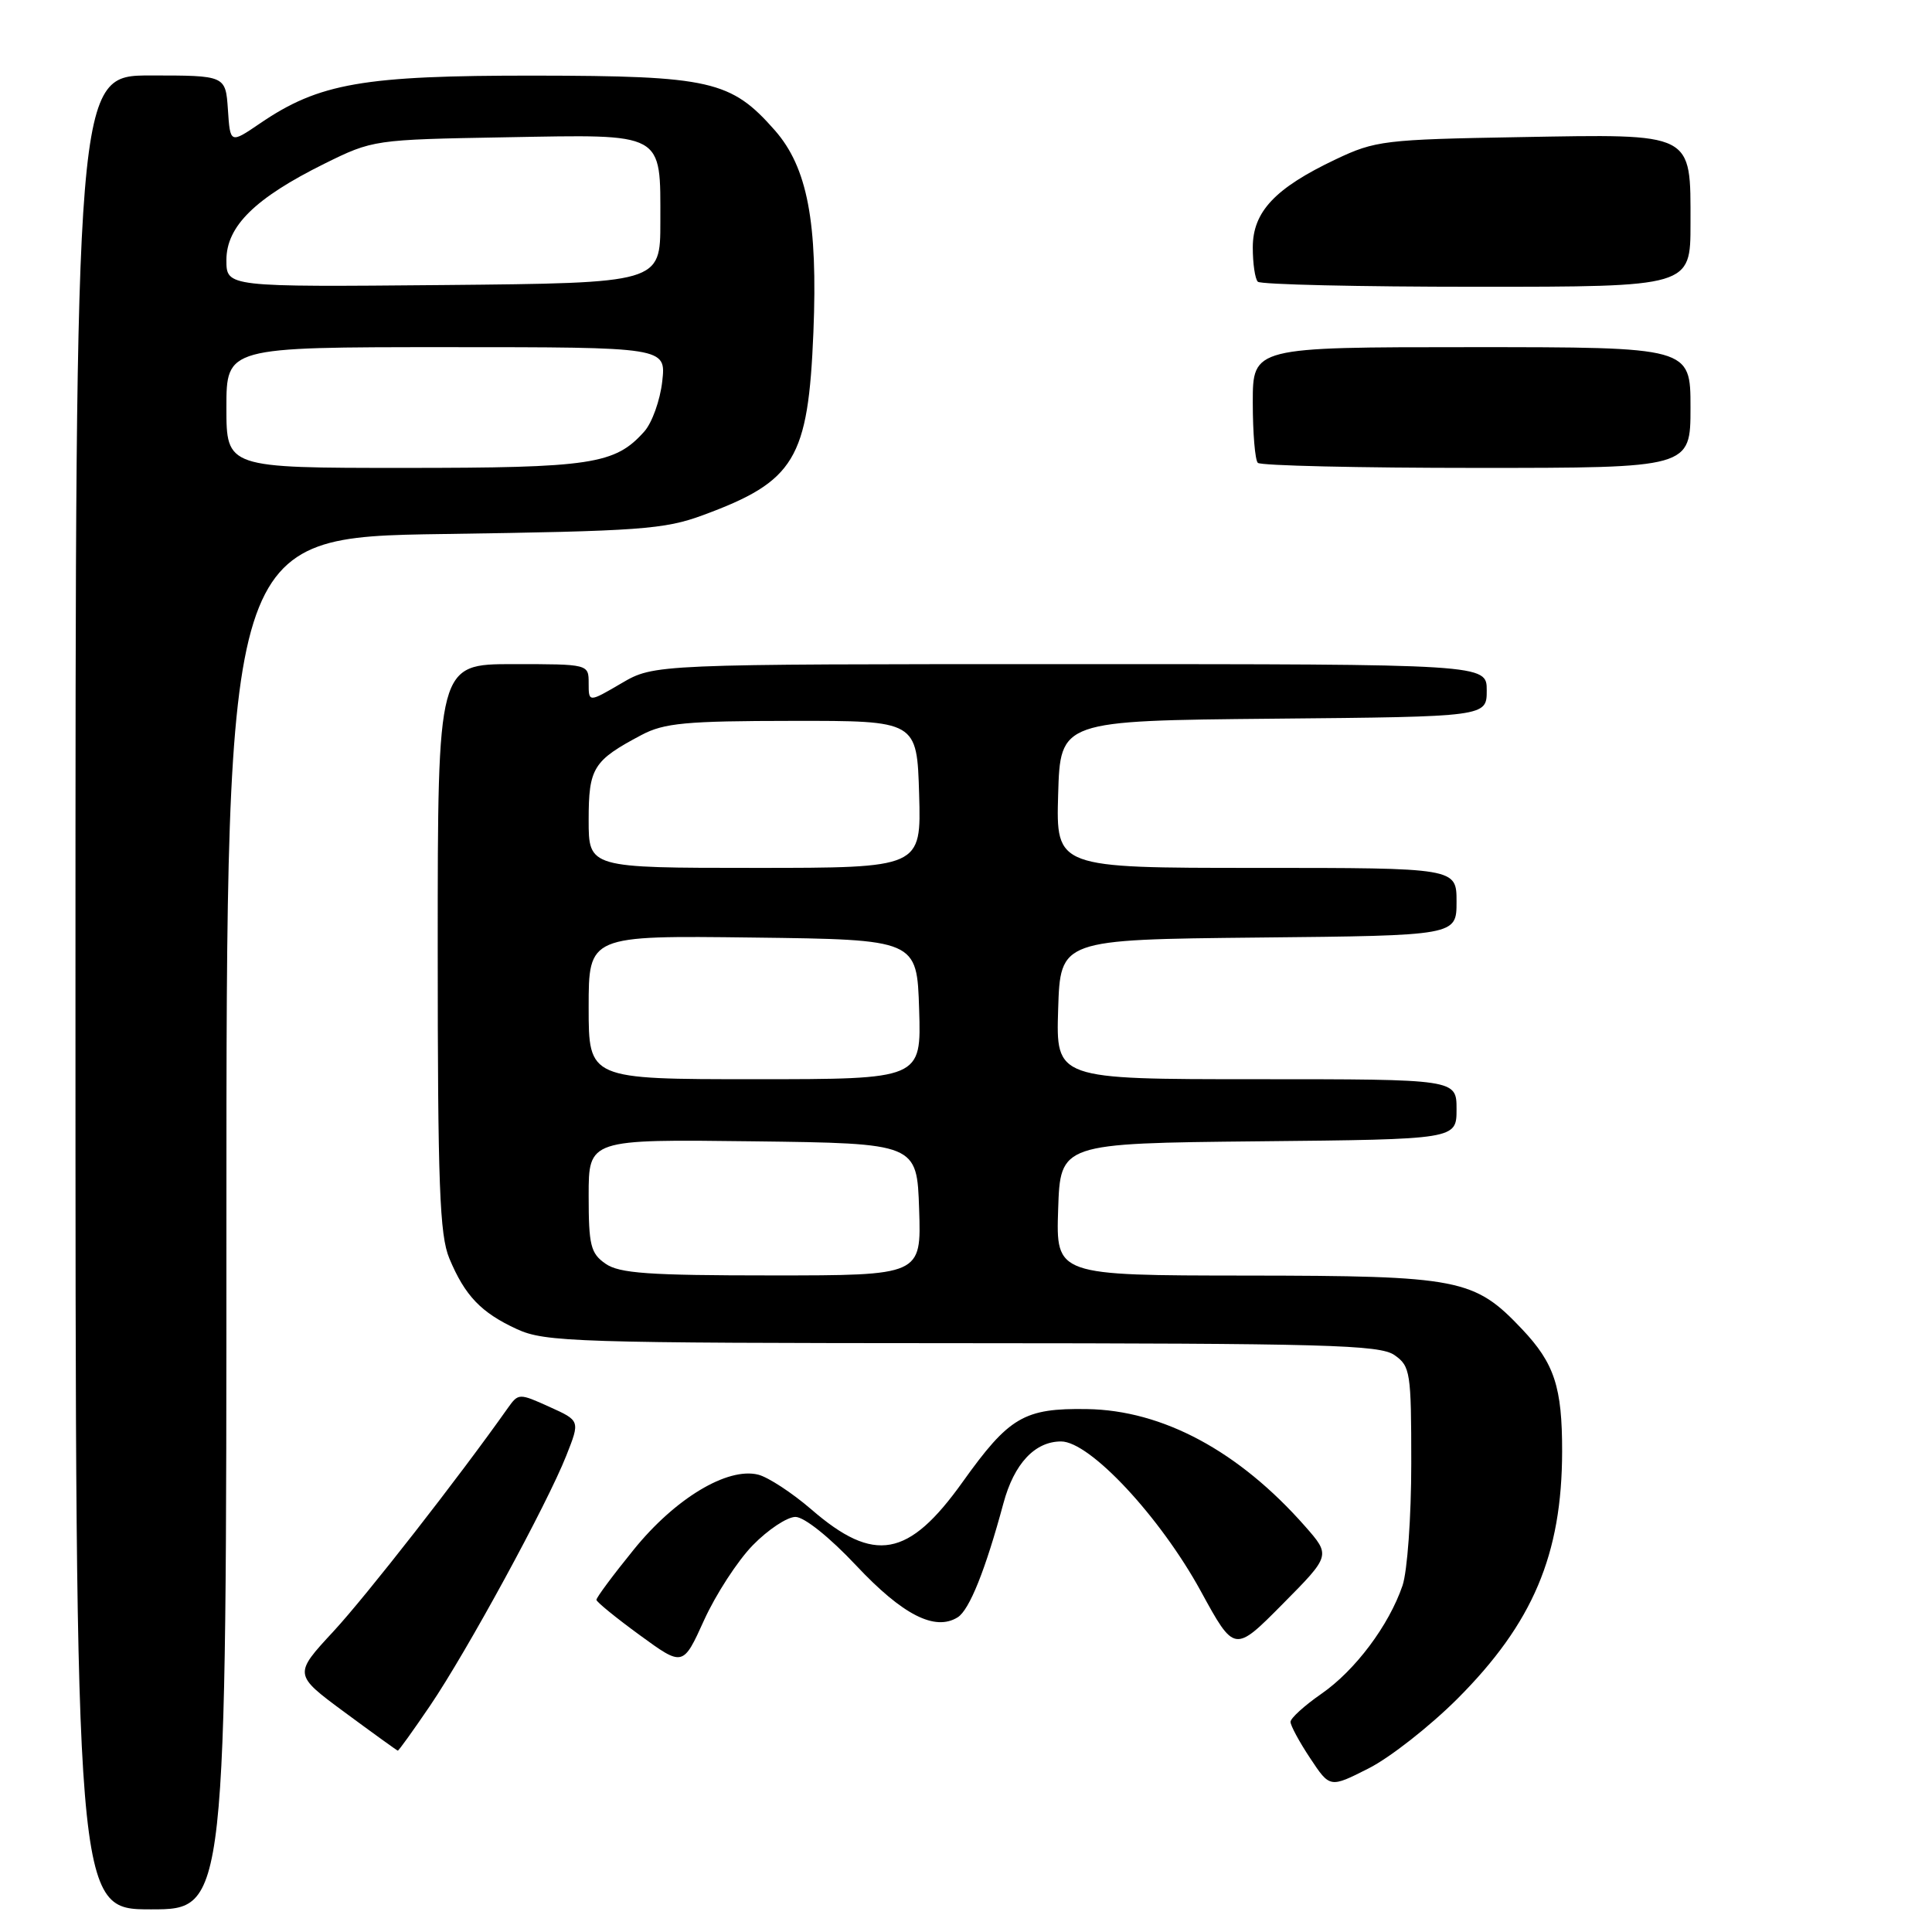 <?xml version="1.0" encoding="UTF-8" standalone="no"?>
<!DOCTYPE svg PUBLIC "-//W3C//DTD SVG 1.1//EN" "http://www.w3.org/Graphics/SVG/1.1/DTD/svg11.dtd" >
<svg xmlns="http://www.w3.org/2000/svg" xmlns:xlink="http://www.w3.org/1999/xlink" version="1.1" viewBox="0 0 256 256">
 <g >
 <path fill="currentColor"
d=" M 30.00 162.09 C 30.00 71.18 30.00 71.18 58.75 70.76 C 84.80 70.38 88.03 70.15 93.15 68.26 C 105.33 63.77 107.09 60.85 107.78 44.03 C 108.37 29.47 106.99 22.19 102.68 17.28 C 96.87 10.67 94.13 10.05 70.84 10.02 C 48.11 10.00 42.28 11.01 34.44 16.36 C 30.50 19.04 30.50 19.04 30.20 14.52 C 29.89 10.00 29.89 10.00 19.95 10.00 C 10.00 10.00 10.00 10.00 10.00 131.50 C 10.00 253.00 10.00 253.00 20.00 253.00 C 30.00 253.00 30.00 253.00 30.00 162.09 Z  M 193.10 225.11 C 203.11 215.09 206.97 206.00 206.99 192.32 C 207.00 183.80 205.97 180.66 201.69 176.13 C 195.34 169.42 193.43 169.05 165.21 169.02 C 139.92 169.00 139.92 169.00 140.21 160.25 C 140.50 151.50 140.50 151.50 166.75 151.23 C 193.00 150.97 193.00 150.97 193.00 146.98 C 193.00 143.00 193.00 143.00 166.46 143.00 C 139.92 143.00 139.92 143.00 140.21 133.75 C 140.50 124.50 140.50 124.50 166.75 124.23 C 193.00 123.97 193.00 123.97 193.00 119.48 C 193.00 115.00 193.00 115.00 166.46 115.00 C 139.93 115.00 139.93 115.00 140.21 105.25 C 140.50 95.50 140.50 95.50 168.75 95.23 C 197.00 94.97 197.00 94.97 197.00 91.48 C 197.00 88.00 197.00 88.00 141.84 88.00 C 86.68 88.00 86.68 88.00 82.34 90.54 C 78.00 93.08 78.00 93.08 78.00 90.54 C 78.00 88.00 78.00 88.00 68.00 88.00 C 58.00 88.00 58.00 88.00 58.00 125.53 C 58.00 157.05 58.25 163.65 59.54 166.75 C 61.61 171.70 63.74 173.93 68.50 176.12 C 72.23 177.83 76.28 177.96 127.53 177.98 C 175.69 178.00 182.83 178.19 184.78 179.56 C 186.88 181.03 187.00 181.82 187.00 193.91 C 187.00 200.98 186.48 208.22 185.84 210.10 C 184.04 215.37 179.58 221.33 175.09 224.44 C 172.84 226.00 171.00 227.67 171.00 228.16 C 171.00 228.64 172.17 230.82 173.61 232.98 C 176.22 236.92 176.22 236.92 181.35 234.32 C 184.18 232.89 189.46 228.74 193.10 225.11 Z  M 56.99 226.01 C 61.86 218.84 72.49 199.33 75.04 192.87 C 76.87 188.25 76.87 188.25 72.79 186.41 C 68.80 184.60 68.69 184.61 67.32 186.53 C 60.79 195.78 48.52 211.48 44.20 216.15 C 38.89 221.88 38.89 221.88 45.70 226.91 C 49.44 229.67 52.60 231.95 52.71 231.97 C 52.83 231.98 54.75 229.31 56.99 226.01 Z  M 99.75 204.75 C 101.76 202.69 104.30 201.00 105.40 201.00 C 106.56 201.00 109.93 203.69 113.45 207.44 C 119.60 213.99 123.89 216.18 126.90 214.30 C 128.45 213.33 130.58 208.02 132.96 199.19 C 134.37 193.95 137.12 191.00 140.60 191.00 C 144.41 191.00 153.73 200.99 159.12 210.85 C 163.57 218.99 163.57 218.99 169.95 212.55 C 176.33 206.11 176.33 206.11 172.92 202.23 C 164.15 192.28 154.07 186.86 144.02 186.71 C 135.69 186.58 133.72 187.74 127.56 196.36 C 120.39 206.41 115.85 207.23 107.50 200.00 C 104.96 197.81 101.80 195.74 100.47 195.40 C 96.39 194.38 89.45 198.55 83.96 205.35 C 81.23 208.71 79.01 211.70 79.03 211.99 C 79.05 212.27 81.64 214.38 84.78 216.67 C 90.50 220.84 90.50 220.84 93.30 214.67 C 94.84 211.28 97.74 206.81 99.75 204.75 Z  M 166.67 61.33 C 166.30 60.97 166.00 57.37 166.00 53.33 C 166.00 46.00 166.00 46.00 195.00 46.00 C 224.00 46.00 224.00 46.00 224.00 54.00 C 224.00 62.00 224.00 62.00 195.67 62.00 C 180.08 62.00 167.03 61.70 166.67 61.33 Z  M 166.67 37.33 C 166.30 36.97 166.00 34.92 166.00 32.79 C 166.00 28.06 168.94 24.93 177.00 21.11 C 182.22 18.63 183.46 18.48 201.33 18.17 C 224.62 17.76 224.00 17.45 224.00 29.65 C 224.00 38.00 224.00 38.00 195.67 38.00 C 180.08 38.00 167.03 37.70 166.67 37.33 Z  M 30.00 54.00 C 30.00 46.00 30.00 46.00 59.13 46.00 C 88.26 46.00 88.26 46.00 87.75 50.54 C 87.47 53.04 86.40 56.03 85.37 57.18 C 81.49 61.53 78.40 62.00 53.53 62.00 C 30.00 62.00 30.00 62.00 30.00 54.00 Z  M 30.00 34.46 C 30.00 29.98 33.80 26.25 42.97 21.70 C 49.41 18.52 49.53 18.50 67.05 18.19 C 88.21 17.81 87.50 17.42 87.50 29.40 C 87.50 37.50 87.50 37.50 58.75 37.77 C 30.00 38.03 30.00 38.03 30.00 34.46 Z  M 80.22 167.44 C 78.26 166.07 78.00 165.00 78.00 158.42 C 78.00 150.96 78.00 150.96 99.75 151.23 C 121.50 151.50 121.50 151.50 121.79 160.25 C 122.08 169.00 122.08 169.00 102.26 169.00 C 85.94 169.00 82.05 168.73 80.22 167.44 Z  M 78.00 133.48 C 78.00 123.96 78.00 123.96 99.75 124.23 C 121.50 124.50 121.50 124.50 121.79 133.75 C 122.08 143.00 122.08 143.00 100.04 143.00 C 78.00 143.00 78.00 143.00 78.00 133.48 Z  M 78.00 108.65 C 78.00 101.74 78.60 100.78 85.00 97.39 C 87.99 95.80 90.89 95.53 105.00 95.52 C 121.50 95.50 121.50 95.50 121.79 105.25 C 122.07 115.00 122.07 115.00 100.04 115.00 C 78.00 115.00 78.00 115.00 78.00 108.65 Z "/>
</g>
</svg>